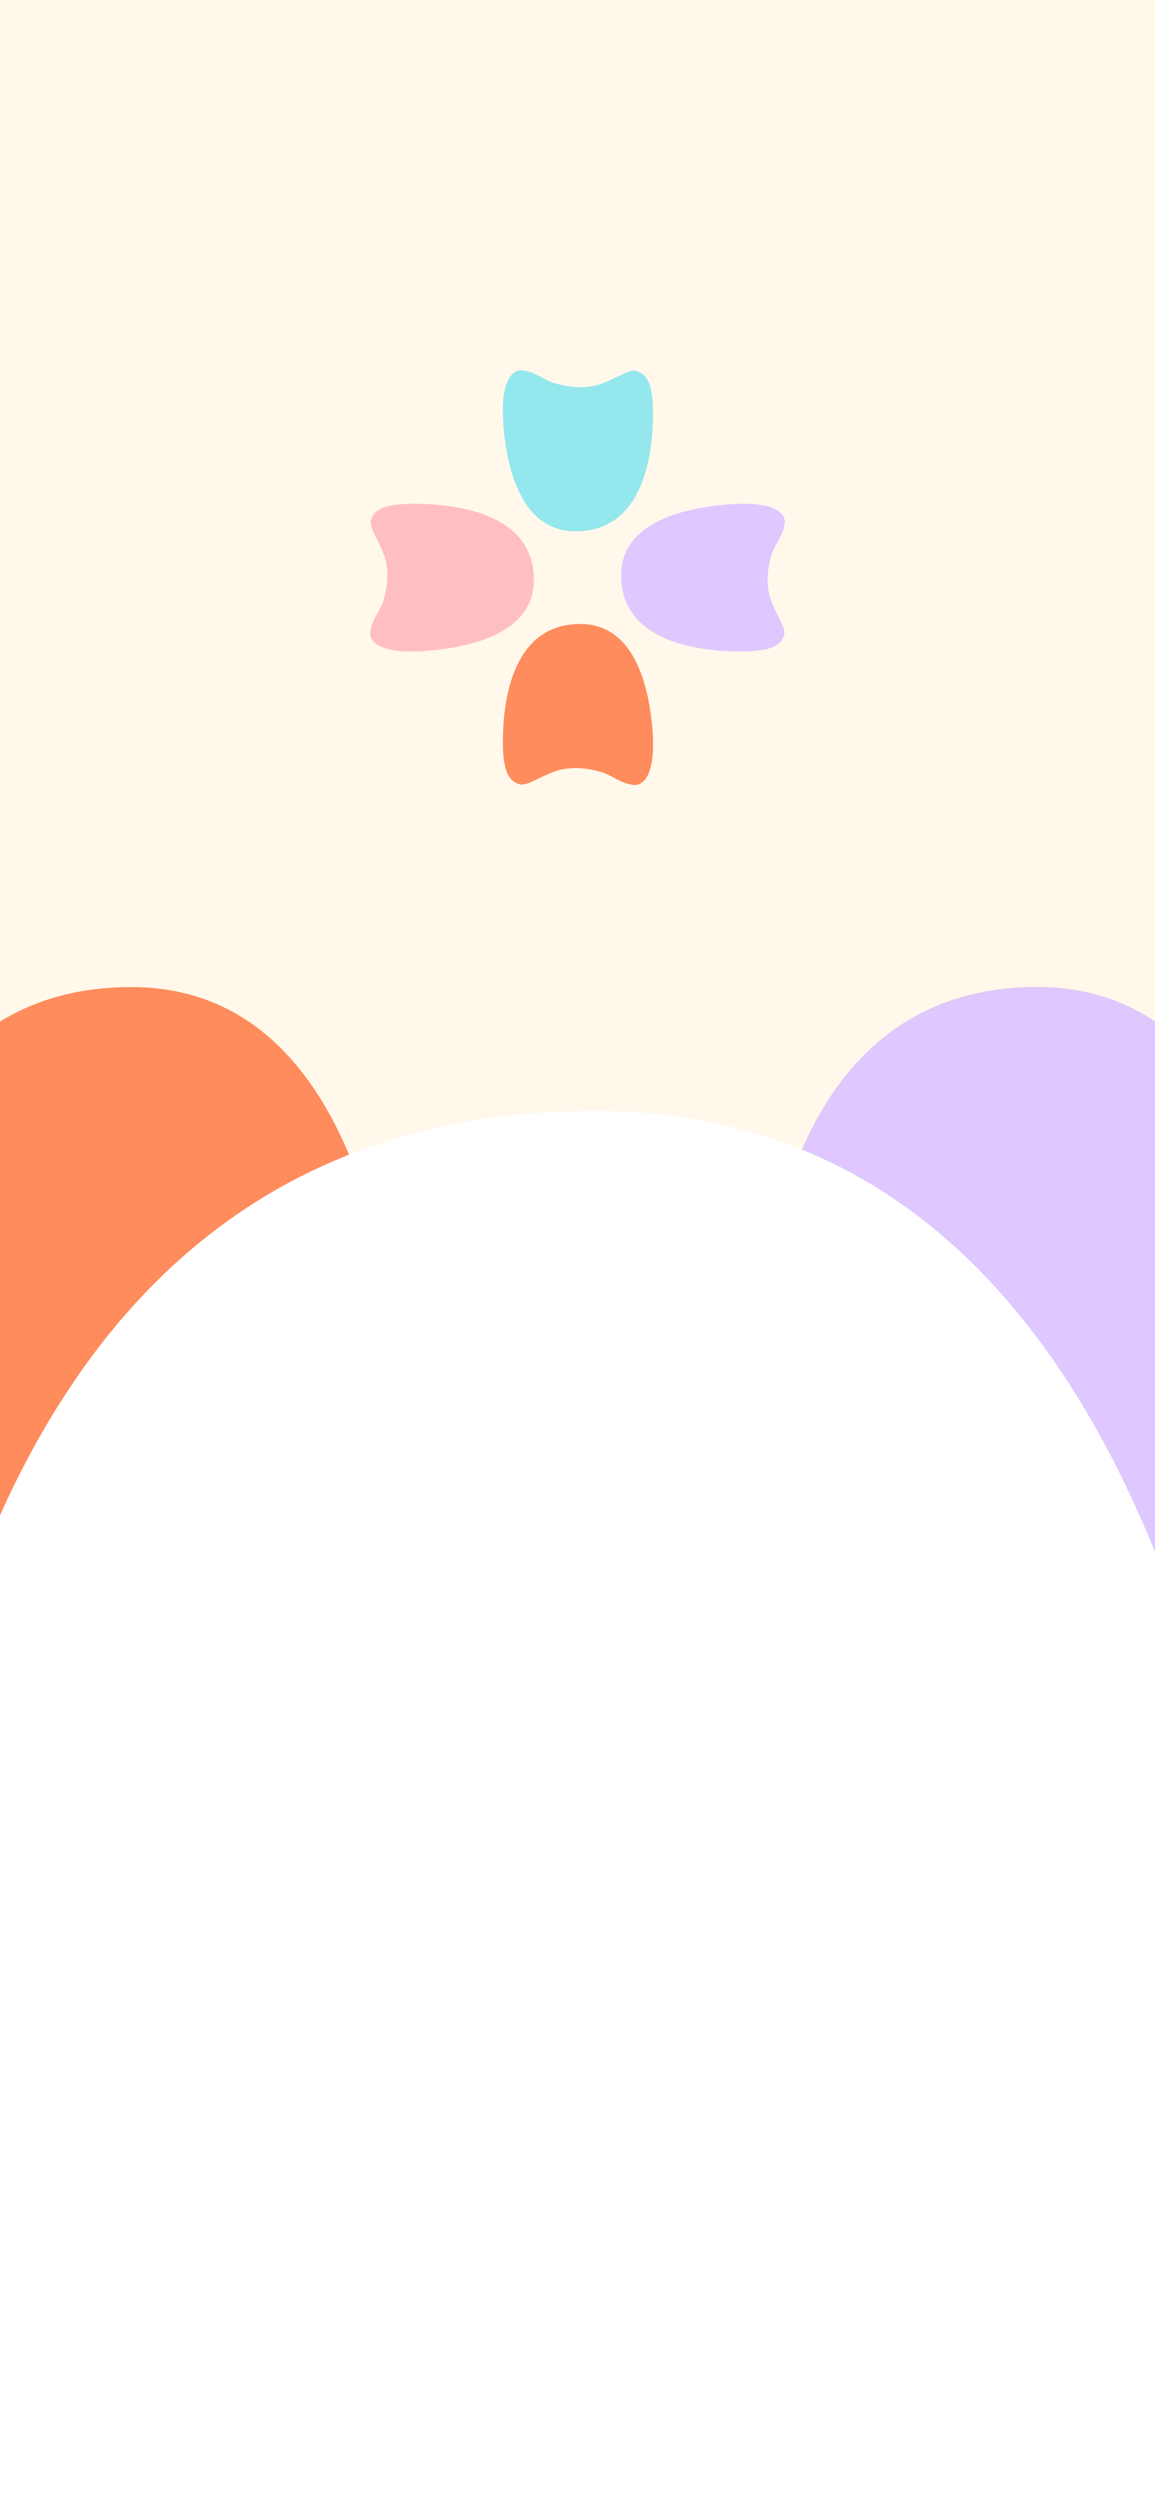 <svg width="390" height="844" viewBox="0 0 390 844" fill="none" xmlns="http://www.w3.org/2000/svg">
<rect x="0" y="0" width="390" height="844" fill="#333333" stroke="none"/>
<g clip-path="url(#clip0_0_19)">
<rect width="390" height="844" fill="#FFF8EB"/>
<path d="M83.782 529.687C93.123 534.722 99.13 539.027 111.145 540.749C121.658 542.255 140.122 532.311 135.174 468.429C132.171 433.775 120.053 333.222 44.36 333.222C-31.452 333.222 -48.759 411.085 -51.563 468.429C-54.366 525.772 -43.151 534.956 -33.337 539.227C-23.524 543.498 -15.113 534.956 11.524 523.91C32.833 515.074 59.389 520.229 70.003 523.91C73.903 524.611 78.545 526.865 83.782 529.687Z" fill="#FE8C5C"/>
<path d="M389.782 529.687C399.123 534.722 405.13 539.027 417.145 540.749C427.658 542.255 446.122 532.311 441.174 468.429C438.171 433.775 426.053 333.222 350.36 333.222C274.548 333.222 257.241 411.085 254.437 468.429C251.634 525.772 262.849 534.956 272.662 539.227C282.476 543.498 290.887 534.956 317.524 523.91C338.833 515.074 365.389 520.229 376.003 523.91C379.903 524.611 384.545 526.865 389.782 529.687Z" fill="#C0BB96"/>
<path d="M389.782 529.687C399.123 534.722 405.13 539.027 417.145 540.749C427.658 542.255 446.122 532.311 441.174 468.429C438.171 433.775 426.053 333.222 350.36 333.222C274.548 333.222 257.241 411.085 254.437 468.429C251.634 525.772 262.849 534.956 272.662 539.227C282.476 543.498 290.887 534.956 317.524 523.91C338.833 515.074 365.389 520.229 376.003 523.91C379.903 524.611 384.545 526.865 389.782 529.687Z" fill="#DFC8FF"/>
<path d="M301.233 874.524C324.982 887.325 340.256 898.27 370.804 902.648C397.534 906.479 444.48 881.196 431.9 718.771C424.263 630.663 393.455 375 201 375C8.245 375 -35.759 572.971 -42.888 718.771C-50.017 864.57 -21.501 887.919 3.45 898.779C28.402 909.64 49.788 887.919 117.513 859.836C171.693 837.37 239.212 850.475 266.199 859.836C276.116 861.616 287.918 867.347 301.233 874.524Z" fill="white"/>
<path d="M183.877 127.926C181.357 126.61 179.736 125.486 176.495 125.036C173.658 124.643 168.677 127.24 170.012 143.927C170.822 152.979 173.901 179.347 194.323 179.347C214.776 179.347 219.635 158.906 220.392 143.927C221.148 128.948 218.122 126.549 215.475 125.434C212.827 124.318 210.558 126.549 203.371 129.434C197.622 131.743 190.458 130.396 187.594 129.434C186.542 129.252 185.29 128.663 183.877 127.926Z" fill="#94E7EC"/>
<path d="M127.975 206.084C126.638 208.562 125.494 210.155 125.037 213.343C124.637 216.132 127.278 221.03 144.248 219.717C153.454 218.921 180.27 215.893 180.27 195.812C180.27 175.7 159.481 170.922 144.248 170.179C129.015 169.435 126.576 172.41 125.441 175.014C124.306 177.617 126.576 179.848 129.51 186.915C131.857 192.568 130.488 199.613 129.51 202.428C129.324 203.463 128.725 204.694 127.975 206.084Z" fill="#FFBFC0"/>
<path d="M206.423 262.074C208.944 263.39 210.564 264.514 213.806 264.964C216.642 265.357 221.623 262.76 220.289 246.073C219.478 237.021 216.399 210.653 195.978 210.653C175.524 210.653 170.665 231.094 169.909 246.073C169.152 261.052 172.178 263.451 174.826 264.566C177.473 265.682 179.743 263.451 186.929 260.565C192.678 258.257 199.842 259.604 202.706 260.565C203.758 260.748 205.011 261.337 206.423 262.074Z" fill="#FE8C5C"/>
<path d="M262.024 183.916C263.362 181.438 264.505 179.844 264.963 176.657C265.363 173.868 262.721 168.969 245.751 170.282C236.546 171.079 209.73 174.107 209.73 194.187C209.73 214.299 230.518 219.077 245.751 219.821C260.984 220.565 263.424 217.589 264.559 214.986C265.693 212.382 263.424 210.151 260.49 203.085C258.142 197.432 259.512 190.387 260.49 187.571C260.676 186.536 261.275 185.305 262.024 183.916Z" fill="#DFC8FF"/>
</g>
<defs>
<clipPath id="clip0_0_19">
<rect width="390" height="844" fill="white"/>
</clipPath>
</defs>
</svg>
